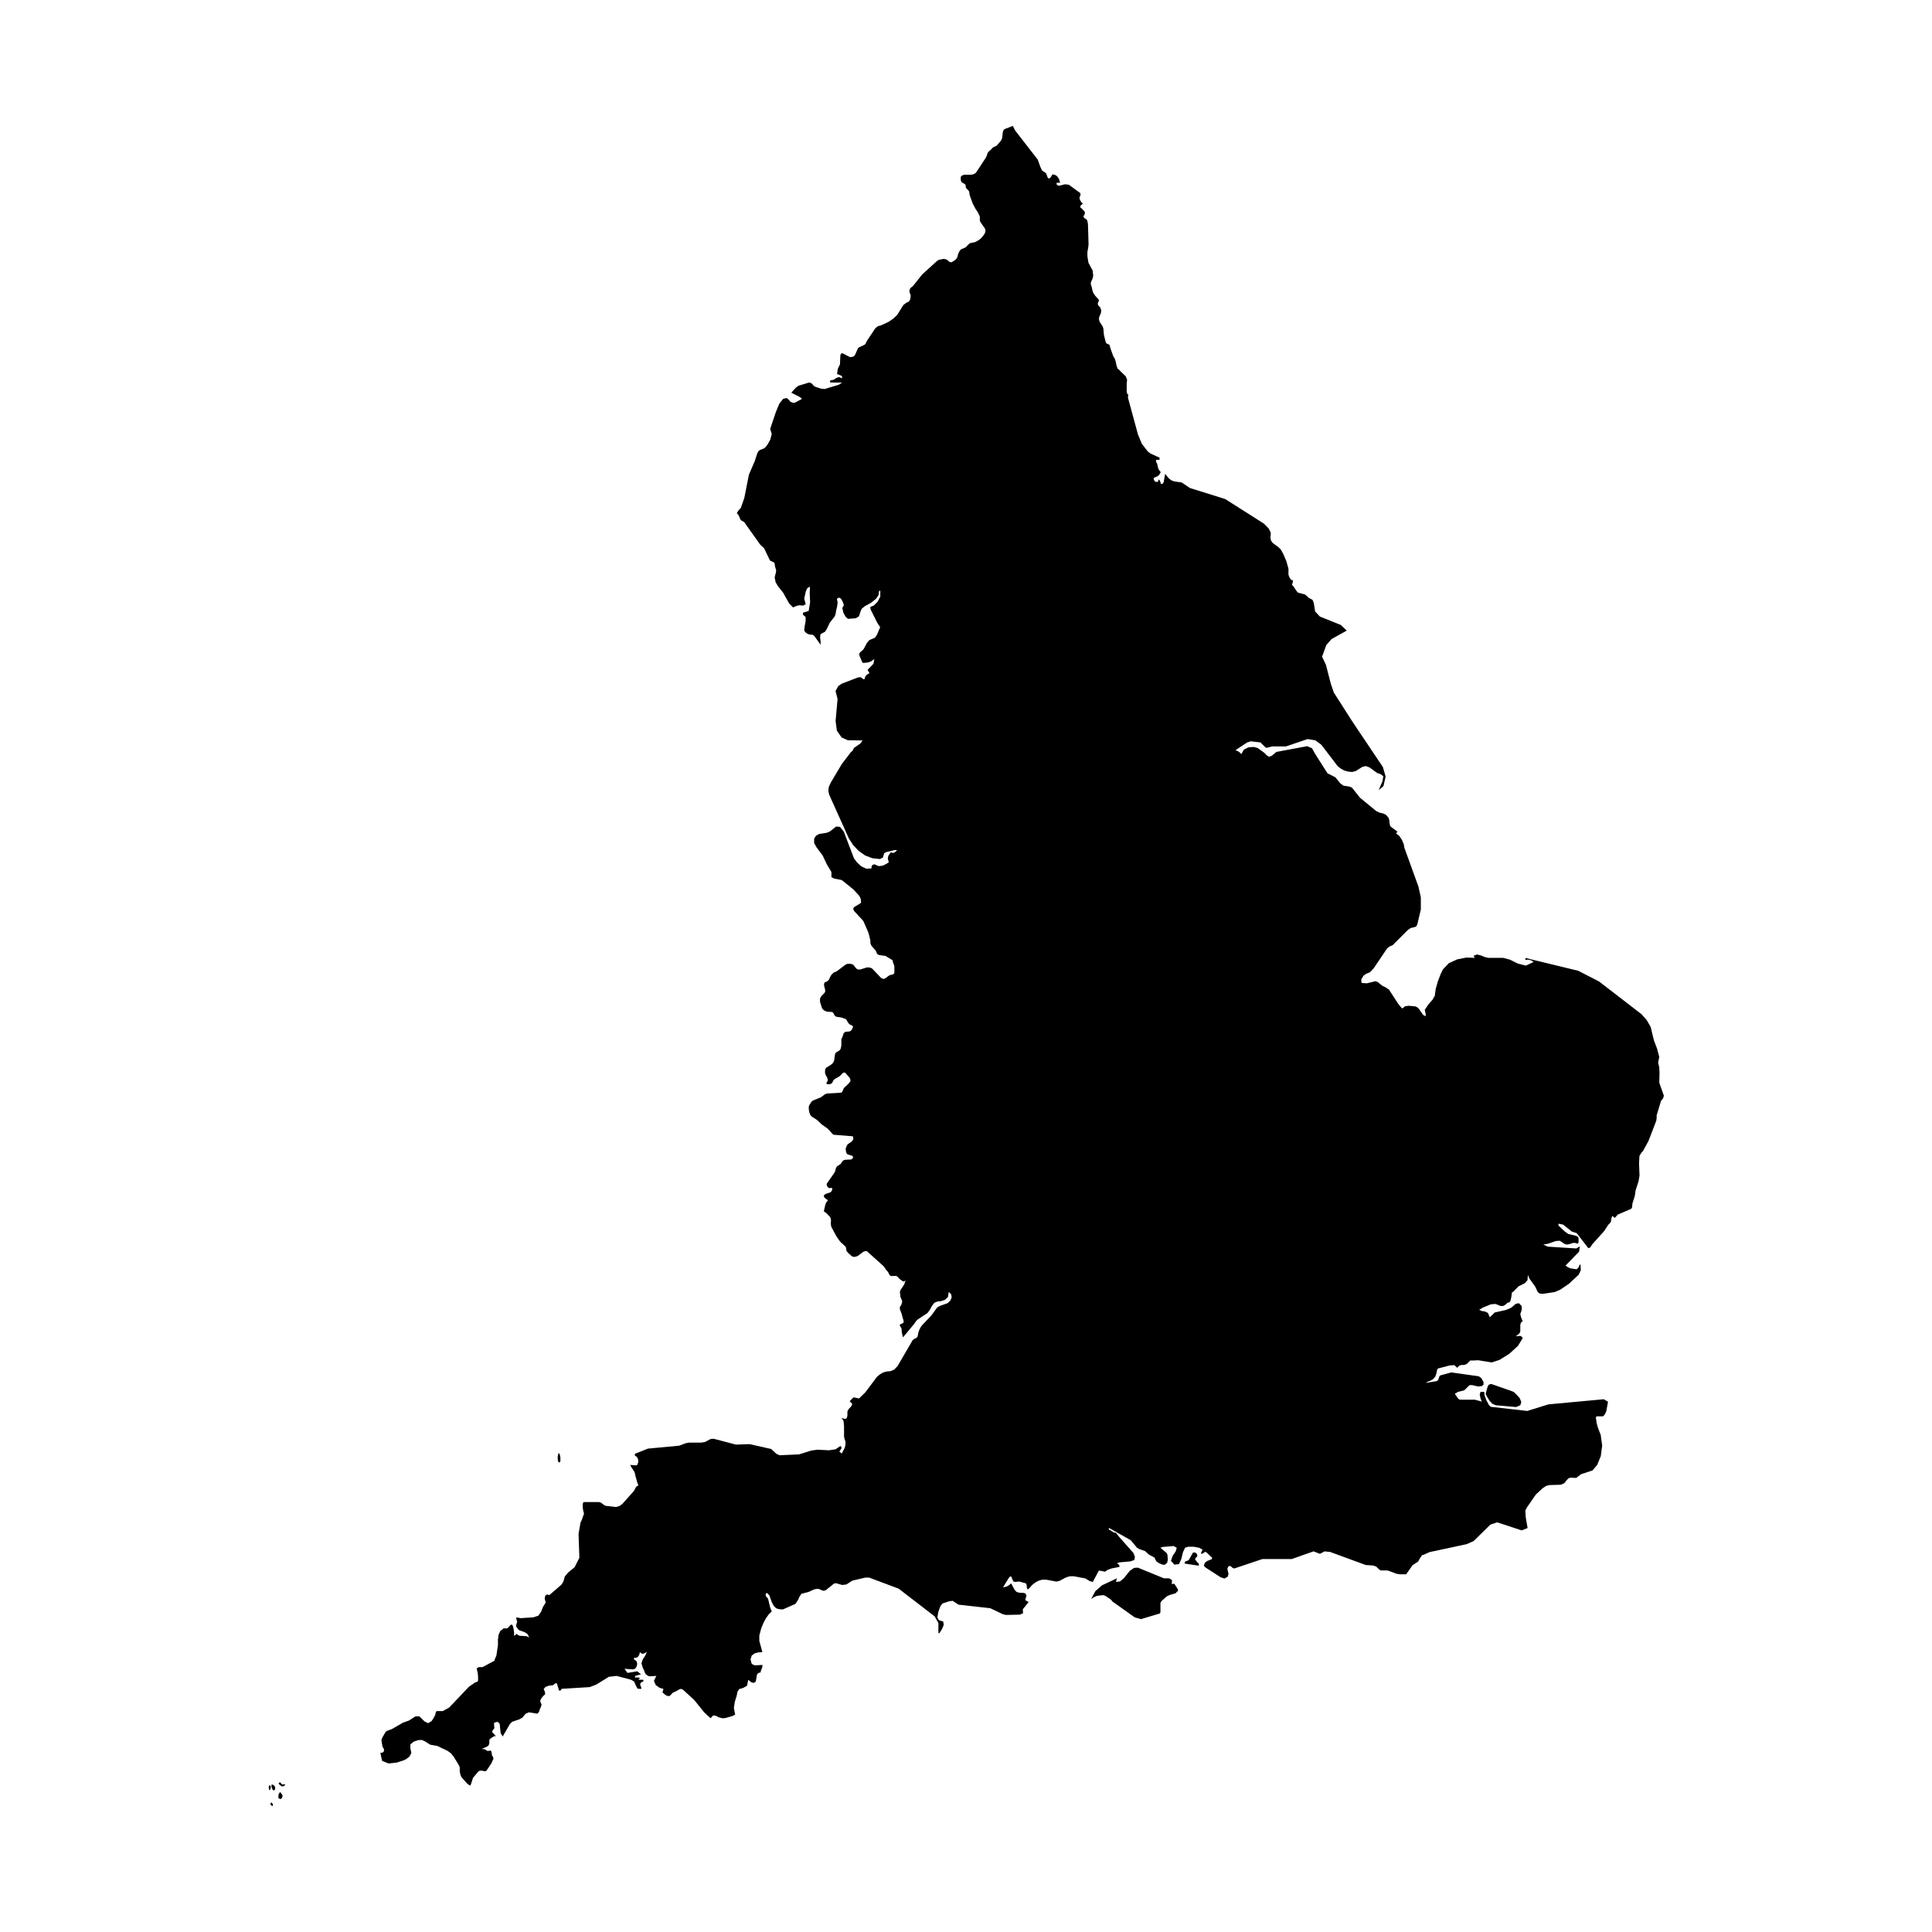 <svg xmlns="http://www.w3.org/2000/svg" viewBox="0 0 500 500"><title>Artboard 2UK</title><path d="M73.44,461.81H73l-.25-.25-.21-.3-.15,0-.31.29.14.22.66.52h.52l.41-.41-.16-.17Zm-3.37.47-.23-.24-.19.07-.1.34,0,.27.08.19v.2l0,.14h.21l.21-.42Zm.18,4.21-.24.15,0,.36.35.37.21,0,.08-.38-.15-.28Zm239.31-62.57-.23-.23v-.43l.38-.29.16-.37-.11-.43-.42-.39-.57,0-1.15,2-1,.41v.47l3.64.54v-.54l-.3-.23ZM144.72,378.54l.31-.35,0-.85-.06-.45-.07-.3-.19-.52-.23.14-.15.89.05,1ZM70.95,462.11l-.14-.08-.22-.18-.32,0,0,.56.3.78.39.22.27-.51-.07-.51Zm1.54,1.67-.38.55-.08,1,.53.28.43-.3.15-.59-.36-.64ZM391.86,360.33l-.43-.24-5.49-1.92-.59.16-.31.43-.57,1.94.43.87.63,1,.78.79.87.33,5.18.45,1.1-.47.25-.86-.42-1-.93-1Zm-88.09,49.54-.38.09-.13-.05,0-.18.05-.59,0-.18-.53-.41-.47-.09-1.1,0-6.72-2.75-1,.06-1.11.77-1.51,1.88-1,.85-1.08.14.08-.24.12-.48.09-.23-3.87,1.81-1.74,1.52-1.08,2,.8-.48.72-.31,1.67-.19.51.21,1.47,1,.31.43,5.78,4.11,1.61.47,4.91-1.47.15-.33,0-.78,0-1.5.1-.36.27-.33,1.23-1.1.7-.35,1.66-.49.15-.17.1-.18.12-.11h.2v-.52l-.91-1.43ZM429.42,280.21l.06-2.61-.08-1.44-.27-1.12.28-1.54-.58-2.16-.81-2.13-.83-3.45-1.05-1.8-1.3-1.47-11-8.48-5.38-2.77-13.68-3.32v.5l.58-.06.55.07.52.2.47.33-2,.94-2.1-.53-2-1-1.76-.47H385.2l-.95-.22-1-.42-1-.24-.9.34.33.54-2.15-.09-2.39.47-2.19,1-1.53,1.61-.6,1.25-.69,1.79-.57,2-.24,1.78-.57,1L369.62,260l-.89,1.36.24,1.15V263l-.66-.33-1.24-1.79-.72-.42-1.77-.17-.93.13-.79.59-1.08-1.33-2.29-3.54-1.06-.72-.6-.24-1.24-1-.57-.25-2.3.55-1.35-.09-.08-.9.59-1,.7-.48,1-.41.93-1,3.49-5.18.6-.46.82-.35,4-4,.73-.46.88-.19.49-.2.27-.52.92-3.85,0-3.16-.62-2.78-3.62-10-.19-1-.5-1.16-.69-1-.77-.58.33-.5-1.28-.93L360,214l-.25-.3-.13-.67-.09-.78-.13-.55-.72-.84-.78-.35-.84-.19-.86-.39-4.25-3.49-2.07-2.61-.63-.26-1.56-.24-.77-.55-1.36-1.64-2-1-3.18-5-.85-1.5-1.23-.53-7.95,1.48-1.22,1-.7.27-.67-.44-.47-.52-1.8-1.31-1-.28-1.34.08-1.22.59-.67,1.18-.34-.36-.37-.29-.39-.21-.41-.15,3-2,.94-.3,2.57.3.12.17,1.1,1.08.31.14,1.5-.37h3.53l5.58-1.9,2,.32,1.56,1.15,4.22,5.53.78.63.9.49,1,.29,1.08.11.93-.24,1.72-1.09.87-.2,1,.36,1.92,1.42.91.31.71.54-.2,1.27-1,2.3,1-.79.25-.28.55-2.42-.71-2.46L349.9,186.6l-4.7-7.36-.78-2.26-1.27-4.92-1-2.11,1.09-3,1.37-1.57,3.93-2.18L347,161.74l-5.42-2.18-1.18-1.26-.09-.31-.31-2-.33-.76-1-.53-.53-.53-.44-.33-1.81-.48-.34-.4-.83-1.23-.37-.4.12-.3.19-.78-.46-.17-.35-.39-.24-.5-.16-.5,0-1.53-.54-1.91-.76-1.81-.66-1.2-.63-.63-1.47-1.09-.47-.64-.14-.78.08-.6,0-.68-.53-1.06-1.25-1.26-10-6.35-9.12-2.85-2.15-1.45-1.87-.26-.87-.31-.75-.66-.78-1-.38,2.16-.27.4-.54.11.08-.17-.11-.38-.17-.37-.13-.19-.21-.05-.07.19,0,.26-.12.12-.43,0-.31-.14-.22-.31-.11-.55,1.06-.48.43-.38.36-.66-.36-.42-.26-.5-.17-.57-.11-.62-.25-.45-.07-.24V119h.91v-.56l-2.35-1.07-.68-.51-1.55-2-1-2.41-2.61-9.58.12-.7-.32-.28-.11-.68,0-1.72,0-.46.08-.35,0-.47-.34-.84L289.89,96l-.16-.22-.5-.37-.3-.89-.2-1-.23-.68-.4-.69-.72-2-.16-.64-.06-.22-.16-.13-.57-.25-.18-.15-.16-.48-.4-1.65L285.55,85l-.21-.56-.77-1.19-.19-.8.2-.68.31-.66.12-.77-.27-.79-.44-.41-.22-.49.35-1-1-1.12-.56-.85-.24-.91-.1-.52-.17-.48-.08-.51.2-.57.16-.33.13-.33.09-.35.06-.36L282.77,70l-1.08-2-.27-1.69v-.68l0-.43.23-1.27.07-.75-.16-5.24-.2-.94-.31-.32-.45-.27-.22-.37.37-.68v-.54L280,54l-.38-.24v-.53l.61-.5-.47-.53-.31-.57-.08-.56.25-.51V50l-3-2.19-1-.12L274,48.1l-.54-.32v-.49h.91L274,46.17l-.53-.67-.57-.29-.49-.07-.17.17-.2.39-.28.37-.41.13-.23-.28-.2-.56-.24-.56-1-.67-.46-1-.65-1.82-5.85-7.54-.6-1.18-2,.77-.26.16-.21.26-.15.62-.13,1.2-.11.38-.21.42L258,37.63l-.21.15-.73.33-.23.19-.46.51-.42.34-.21.22-.17.31-.2.63-.23.49-2.41,3.68-.32.37-.44.23-.64.15h-1.75l-.54.16-.22.18-.18.2,0,.4v.33l.06.3.11.23.15.19.72.41.17.16.07.28,0,.3.11.26.14.2.53.54.12.24.06.27,0,.3.14.53.73,2,.74,1.38.58.87.45.94.06.25v.73l0,.23.1.26,1,1.48.16.19.11.23.07.26v.31l-.07.34-.19.39-.44.62-.57.62-.92.62-.52.24-1.26.26-.58.48-.46.55-1.31.59-.27.26-.32.59-.16.41-.18.7-.22.41-.36.38-.88.55-.38,0-.28-.09-.16-.2-.41-.32-.24-.12-.63-.12-1.12.22-.48.22-3.94,3.58-2.39,3-.6.48-.18.25-.12.31v.55l.11.33.11.24.07.2,0,.19,0,.27-.12.64-.16.34-.26.28-.56.25-.78.59-1.6,2.57-1,.94-1.23.85-2,.92-.77.21-.64.5-2.19,3.29-.16.29L224,89l-.32.26-1.42.66-.24.26-.74,1.67-.19.24-.23.2-.72.13-.31-.07-1.68-.88-.26-.07-.23.15-.18.37-.08,2,0,.33-.58,1.21-.2,1.43.21-.05,1.08.49v.58l-.84-.34-.69.29-.68.44-.85.14V99h3.05l-.78.56-3.69,1.11-.9-.07-1.65-.55-.35-.28-.25-.33-.33-.27-.55-.18-2.79.85-.67.52-1.15,1.27,2.22,1.13.56.45-1.82,1-.48.05-.72-.28-.47-.58-.52-.4-.87.21-1,1.26-.87,2.09L199.32,111l.41,1.3-.38,1.46-.71,1.28-.56.73-.47.33-1,.39-.37.32-.31.67-.62,1.91-1.5,3.47-1.18,6-.93,2.65-.21.18-.48.55-.32.58.46.52.47,1.1.22.25.73.4,4.18,5.87,1,.93,1.52,3.17,1.06.52.13.15.09.78.32,1.08-.08.67-.19.63-.11.59.24,1.2.59,1,1.32,1.66,1.6,2.86,1,1,.92-.41.7-.15,1,.09.66-.36-.39-1.45.43-1.92.37-.79.69-.4-.07,1.53.1,2.57-.37,2.21-1.47.45v.53l.68.57,0,1.1-.24,1.28-.13,1.16.44.54.52.33.61.16.7.05.41.38,1.57,2.19,0-.86-.13-1,.09-.85,1.21-.67.45-.73.75-1.58,1.32-1.7.19-.62.14-.84.25-1,.14-1.05-.2-1,.59-.3.51.32.4.74.32.88-.41.76.27,1.2.61,1.11.6.49,2-.15.84-.52.35-1.14.34-.8.81-.66,1.59-.87,1.32-1.06.63-.91.17-1.14h.3l0,1.46-.68,1.34-1,1-.94.39.15.71,1.69,3.38.75,1.12-.85,2-.52.75-1.43.59-.61.71-.87,1.62-.38.39-.46.37-.31.43.09.59.7,1.62.21.2,1.35-.14.78-.31.77-.58-.21,1.22-1.53,1.6.5.84-.32.17-.41.28-.34.39-.14.46-.15.33-.33-.14-.58-.45-.72.08-4.08,1.56-1,.65-.71,1.3.52,2.07-.51,5.66.32,2.51,1.23,1.77,1.62.73,3.81.05-.56.78L221,193.57l-.39.78-.37.27-2.36,3.08L215,202.54l-.52,1.16-.11,1,.24,1L219.69,217l1.06,1.64,1.42,1.53,1.71,1.22,1.9.72,1.95.21.77-.39.31-1.09.49-.3,2.23-.54.64,0-.4.42-.4.27-.38.05-.38-.19-.38.44-.34.51-.13.68.25,1-1.22.71-.63.19-.73.06-.32-.09-.67-.33-.4,0-.33.22-.16.34,0,.3,0,.16-1.37.07-1.29-.61-1.09-1-.8-1.07-2.62-6.89-1-1.26-1-.08-1.6,1.28-.9.36-1.89.29-.81.45-.48.74,0,1.15.61,1.11,1.59,2.11,1.08,2.29,1.19,2V227l.76.39,1.67.31.41.18,2.85,2.31,1.48,1.61.19.32.2.43.1.64,0,.34-.12.22-1.65,1-.15.17-.06.26,0,.23.24.41,2.16,2.33.23.32,1.17,2.67.31,1,.29,1.3,0,.26v.3l.09.35.21.44,1.1,1.25.32.78.22.19.32.15,1.67.24,1.83,1.12.1.59.28.7.07.24,0,.28,0,1.19,0,.29-.17.24-.27.15-.6.13-.44.21-.9.68-.36.12-.42-.1-.27-.15-2.34-2.45-.23-.12-.53-.15-.58,0-1.73.54-.39,0-.31-.05-.2-.12-.18-.17-.74-.91-.21-.1-.52-.12-.8,0-.49.24-2.26,1.71-.17.08-.22.06-.18.08-.56.43-.26.3-.24.39-.36.8-.3.32-.29.2-.47.17-.15.24-.07.35.1.61.09.35.11.32,0,.26,0,.31-.23.38-.6.58-.16.19-.26.43-.08.25,0,.44,0,.36.53,1.67.45.5.76.35,1.37.1.2.1.13.15.31.6.21.22.25.16,1.23.17,1.06.36.26.15.06.06.46.82.21.24.21.18.76.39.07.19-.05.23-.28.6-.28.26-.27.15-.86.07-.27.07-.19.1-.16.17-.13.26-.21.68-.31.64,0,.29,0,.48,0,.91-.15.68-.15.37-.19.2-.85.5-.16.18-.12.27-.09.41-.12,1-.07.34-.1.24-.28.41-.37.32-1.21.76-.16.16-.13.23-.07.3,0,.41,0,.32.17.51.35.62.1.23.06.24v.28l-.06.24-.25.41v.21l.2.15.48,0,.32-.05.27-.12.17-.17.14-.2.23-.48.15-.17.17-.15,1.25-.71.85-.84.21-.12h.22l.22.06,1.1,1.27.15.3.07.28,0,.27-.22.35-.34.4-1.15,1.07-.42,1-.29.2L214,283l-.46.18-1.16.83-2,.8-.19.15-.31.35-.51.86-.06.29,0,.28v.28l.08.56.08.33.12.35.12.25.14.22.15.17,1.52,1,1.13,1.09,1.6,1.14,1.15,1.28.31.26,5.05.41.08.68-.11.26-.28.39-.9.6-.32.34-.22.48-.15.49v.12l.12.76.14.3.21.25,1.11.33.21.12.11.2v.23l-.25.31-.27.14-1.52.07-.41.15-.19.13-.13.14-.3.49-.14.17-.18.15-.6.35-.19.17-.14.2-.11.25-.22.83-.24.43L214,306.28l-.06.31.07.32.35.45.27.11h.26l.22-.06.22.08.08.21-.11.4-.18.27-.22.2-1.17.4-.39.23-.11.21,0,.29.32.42.67.45,0,.09,0,.11-.22.18-.14.2-.14.26-.19.61-.28,1.25,0,.17.06.19.33.15.41.36.78.85.13.28.09.34,0,.59-.06.37.07.53.09.41,1.29,2.42,1,1.42,1.3,1.19.08.11.1.18.06.24.06.54.17.31.27.33.95.84.37.17.47,0,.31-.06.46-.2,1.32-1,.44-.17.49-.07,4.35,3.9.46.59.11.23.59.69.12.2.19.42.12.2.2.16.28.1.81-.05.36,0,.3.15.81.8.83.54.52-.3-.32,1-1,1.52-.15.59L233,335l0,.53.18.48.28.61,0,.4-.15.53-.15.3-.29.44,0,.29.06.37.39,1,.33,1.25.14.39.08.34v.23l-.18.27-.7.29-.11.16,0,.23.24.36.23.46,0,.67.33,1.52,2.9-3.48L237,342l.42-.46,2.64-1.75.62-.87.54-1,.61-.78.84-.32.87-.08,1-.34.79-.73.2-1.33.65.64.11.8-.35.83-.72.66-1.9.67-.77.43-1.52,2.07-2.52,2.67-.27.41-.3.6-.25.66-.1.58-.16.64-.4.32-.45.2-.37.29-3.92,6.73-.9.93-.94.39-1.05.09-.87.27-.79.45-.78.65-3,4-1.64,1.6-1.42-.3-1,1,.67.71-.29.66-.62.64-.35.66,0,1.09-.17.65-.46.2-.86-.27.5.84.12,1.34,0,2.65.14.67.16.37.09.47-.08.9-.15.52-.76,1.45-.61-.48.61-1-.33-.49-1.25.87-1.73.26-2.94-.15-1.6.21-3.18,1-5.07.23-.86-.41L199.59,375,194,373.74l-3.56.12-5.74-1.51-.8.07-1.41.75-1,.18h-3.2l-.84.16-1.66.63-8.11.76-3.38,1.35v.44l.5.33.33.59.07.75-.28.76-.33.12-1.49-.12.3.6.76,1.15.15.44.1.51.53,1.91.27.68-.46.27-.28.38-.2.42-.24.41-3,3.36-.67.48-.91.29-2.58-.29-.44-.16-.91-.69-.49-.15h-4l-.22.44,0,1,.17,1,.17.54-.62,1.75-.3.59-.5,2.91.21,6.18-1.22,2.44L147,407l-.83,1-.34,1.23-.52.87-3.14,2.71-.61-.17-.45.33-.15.75.27,1-.7,1.15-.51,1.27-.7,1-1.28.42-3.3.22-1.11-.22V419l.23.72-.22.59-.07.64.69.9,1.47.54.77.47.48.92-.72-.34-1.83-.11-.81-.49-.16.23-.11.1-.3.19,0-.79-.12-.94-.19-.81-.26-.39-.34.09-.58.66-.32.25h-.91l-.88.7-.43,1-.15,1.21,0,1.41-.4,2.7-.41.94-.09.4-3.09,1.66-.33,0-.67,0-.51.34.3,1.39.06.87,0,.81-.15.35-.61.2-1.63,1.14-5.08,5.35-1.65.92h-1.58l-.24.26-.13.64-.31.68-.64,1-.92.56-.89-.44-1.38-1.33-1,0-1.71,1.1-1.52.53-2.83,1.64-1.3.49-.35.25-.84,1.43-.08.24-.17.32.07.73.24,1.31h.07l.15.18.12.34v.43l-.19.28-.32.13-.43.05.46,2.08,1.68.67,2.12-.24,1.82-.59.66-.33.8-.64.49-.93-.27-1.2v-1l.85-.71,1.15-.4.93-.06.74.31,1.49.93,1.8.31,2.67,1.28.87.62.71.87,1.27,2.08.31.66,0,.49,0,.56.16.86.19.48.22.34,1.34,1.49.45.37.4.15.15-.37.52-1.61,1.32-1.56.3-.25.54-.08.9.18.4-.1,1.27-1.91.58-1.27-.19-.58-.19-.2-.15-.93-.1-.29-.21-.07-.51.09-.22,0-.63-.39-.38-.1-.5,0,1.42-.65.39-.29.18-.51,0-.57.06-.5.43-.31.54-.37.29-.13.37,0-.66-.78-.27-.2V448l.56-.77-.08-.79,0-.6.88-.25.56.51.26,2.45.53.85,1.85-3.2.6-.61,1.89-.64.77-.44.82-1,.84-.36,2.2.35.45-.48.08-.38.53-1.29v-.31l-.24-.46-.07-.43.16-.44.36-.51.41-.44.31-.25V438l-.35-.89.49-.56.91-.31.9-.08.26-.12.24-.23.26-.18.32,0,.61,1.9h.26l.22-.15.14-.21v-.1l7.29-.45,1.74-.67,3.22-2,2-.22,3.78,1,.77.46.41,1,.47.84.95.07v-.45l-.24-.48,0-.47.29-.36.5-.19v-.43h-1.24l.34-.52-.87-.09-.37.09v-.47l1.54-.43-1-.77-2.52.42-.75-1.08,2.15.18.58-.18.39-.54.16-.73-.18-.71-.64-.43v-.42h.54l.45-.24.34-.49.19-.75.48.41.45,0,.88-.44-.47,1-.61.93-.33,1,.34,1.15.35.71.19.56.26.44.57.4.49.11,1.64-.11-.61,1.3.46,1.06,1,.72,1,.29-.17.64-.1.25.7.61.45.26.5.11.36-.16.6-.66.25-.17.44-.15,1.13-.64.42-.1.48.21,2.92,2.68,2.57,3.19,1.65,1.52.66-.73.69.09.8.41,1,.24.76-.08,1.79-.53.66-.34-.34-1.73.26-1.63.45-1.43.24-1.18.46-.66,1-.27,1-.57.32-1.55.71.6.7.23.54-.37.29-1.74.23-.36.34-.18.4-.08,0-.25.45-1.21v-.48l-2,.11-.76-.38-.32-1.15.31-1,.76-.58,1-.25,1-.07-.79-2.9,0-1.37.5-1.89.58-1.42.65-1.19.71-1,.78-.75-.39-.94-.58-2.39-.56-.63-.05-.33.05-.32.15-.16.26.06.14.16.1.14.12.08.19.28.57,1.66.55,1,.6.57.75.24,1,.05,3.22-1.43.67-1,.41-.92.5-.71,1.81-.45,1.49-.68.85-.15.5.11.84.38.46,0,.43-.19.74-.62.22-.14,1-.84.52-.16,1.68.48,1.06-.13,1.57-1,3.34-.78,1,0,7.63,2.86,9.29,7.15,1,1.74,0,2.62h.27l.63-1,.47-1.1-.11-.88-1.12-.37-.41-.67.25-1.49.55-1.48.52-.69,1.67-.54.94-.15,1.53,1,8.22.92,3.33,1.58.76.16,3.6-.08.82-.37-.09-1,1.54-1.91-.24-.09-.66-.41.32-1.19-.31-.54-.65-.14h-.73l-.82-.19-.52-.52-.94-1.72-.49.41-.5.32-.52.19-.58.08,1.54-2.51.4-.35.23.2.38.93.16.25.36.09,1.16-.09,1.71.48.15.38.07.72.2.48.48-.36.67-.8.78-.62.83-.46.89-.28,1-.05,2.8.52.81-.19,1.71-.91,1-.28,1,0,3,.57,1,.64.86.25h.09l.09-.28,1.45-2.66,1.45.27.19,0,.51-.4,1.14-.42,2-.38v-.43l-.29-.28-.33-.26.65-.22,2.84-.25,1-.36.14-.83-.39-1-3.46-3.89-1.08-1.32-.55-.09-.82-.52-.44-.23v-.43l5.65,3.18,1.67,2,.58.31,1.47.51,1,.91,1.44.77.29.65.31.44.72.44.81.32.58,0,.58-.55.16-.75-.11-1.36-.26-.43-1.56-1.31.66-.2,2.77-.23.81.43-.27.95-.81,1.2-.42,1.24.9,1,1.18-.15.61-1.33.4-1.68.57-1.24.84-.24,1.38,0,1.4.26.9.48-.45,1,.32.09.55-.31.21-.24.51.28.86.86.44.34v.43l-1.27.52-.59.46-.24.72.32.41,4,2.59,1,.34.85-.48.21-.72-.3-1.31.25-.61.41-.17.37.24.36.32.39.13,7.27-2.44h7.6l5.67-2,1.63.65,1.19-.64,1.46.15,9.22,3.38,1.88.13.82.27.77.76.41.24,1.56,0,.49.1,2,.76.87.14,1.65,0,1.65-2.34,1.52-1,.09-.27.44-.75.48-.64h.23l1.64-.74,9.62-2.06,1.79-.8,4.34-4.26,1.76-.59,6.34,2.09,1.53-.61-.47-2.72-.12-1.82.44-.82,2.28-3.31,1.73-1.6.91-.62.87-.23,2.91-.08.87-.36.34-.35.38-.51.44-.44.52-.19,1,.07.49,0,1.23-.94,3-1,1.21-1.45.91-2.25.36-2.7-.38-2.79-.73-1.88-.32-1.19L413,366.8l.24-.25h1.58l.29-.23.25-.34.22-.43.15-.45.42-2.33-1.09-.65-14.32,1.33-5.49,1.7-9.45-1.07-.49-.51-.63-1.17-.48-1.29-.09-.9-.95,0-.21.68.2,1,.35.84-1.81-.49h-3.82l-.41-.18-.33-.43-.3-.48-.34-.41.8-.51,1.63-.4,1.4-1.36.69,0,1.58.36.92-.12.45-.39-.05-.69-.56-1-.65-.45-7.11-1-2.88.79-.21.23-.15.51-.2.49-.36.23-2.84.48.65-.37.65-.25.64-.36.58-.71.28-.8.12-.72.24-.52,3.06-.8,1.22-.08.72.68.59-.58.58-.15.6,0,.66-.21.85-.81.06-.13.29,0h.59l0,0,1.22-.07,3.51.57,2-.65,2.53-1.58,2.26-2.06,1.22-2-.17-.31-.43-.27-1.2.1.68-.51.35-.35.15-.39v-1.66l.16-.61.45-.39-.36-.87-.16-.56-.09-.56.1-.12.19-.54.12-.69-.08-.6-.69-.71-.78.15-1.28,1.06-1.36.56-2.84.63-1.27,1.24-.5-1.13-.76-.37-.8-.11-.69-.34,1-.57,2-.82,1.08-.11.43.11,1,.42H389l.45-.23.71-.61.52-.14.23-.38.2-.86.13-.85,0-.39.33-.18L393,332.9l1.63-.81.68-.78.11-1.34.4.94,1.45,2,.7,1.46.41.36.83.13,3.11-.47,1.44-.6,2.28-1.55,2.54-2.36.53-1.14-.07-1.51-.21.09-.33.72-.46.45-1.61-.24-.69-.3-.57-.43,3.51-3.6.16-1.36-.89.54-7.39-.47-1.16-.55,1.13-.18,2.16-.73,1-.06,1.24.83.55.15.54-.07.93-.31.52-.07.9.23.16-.33,0-1.16-.21-.32-.47-.24-2-.47-.93-.68-1.58-1.5v-.48l1.21.24,2.21,1.78,1.3.43,3,3.89.5-.19.5-.8,3.1-3.44,1.08-1.66.3-.26.36-.48.13-.92.23-.59.66.51.75-.86,3.48-1.49.23-.38.09-1,.63-2,.17-1.3.79-2.49.25-1.4-.12-3.25.1-1.86.47-.8.48-.54,1.4-2.57,2-5.2.1-.68,0-.71,1.13-3.75.56-.7.18-.66Z"/></svg>
